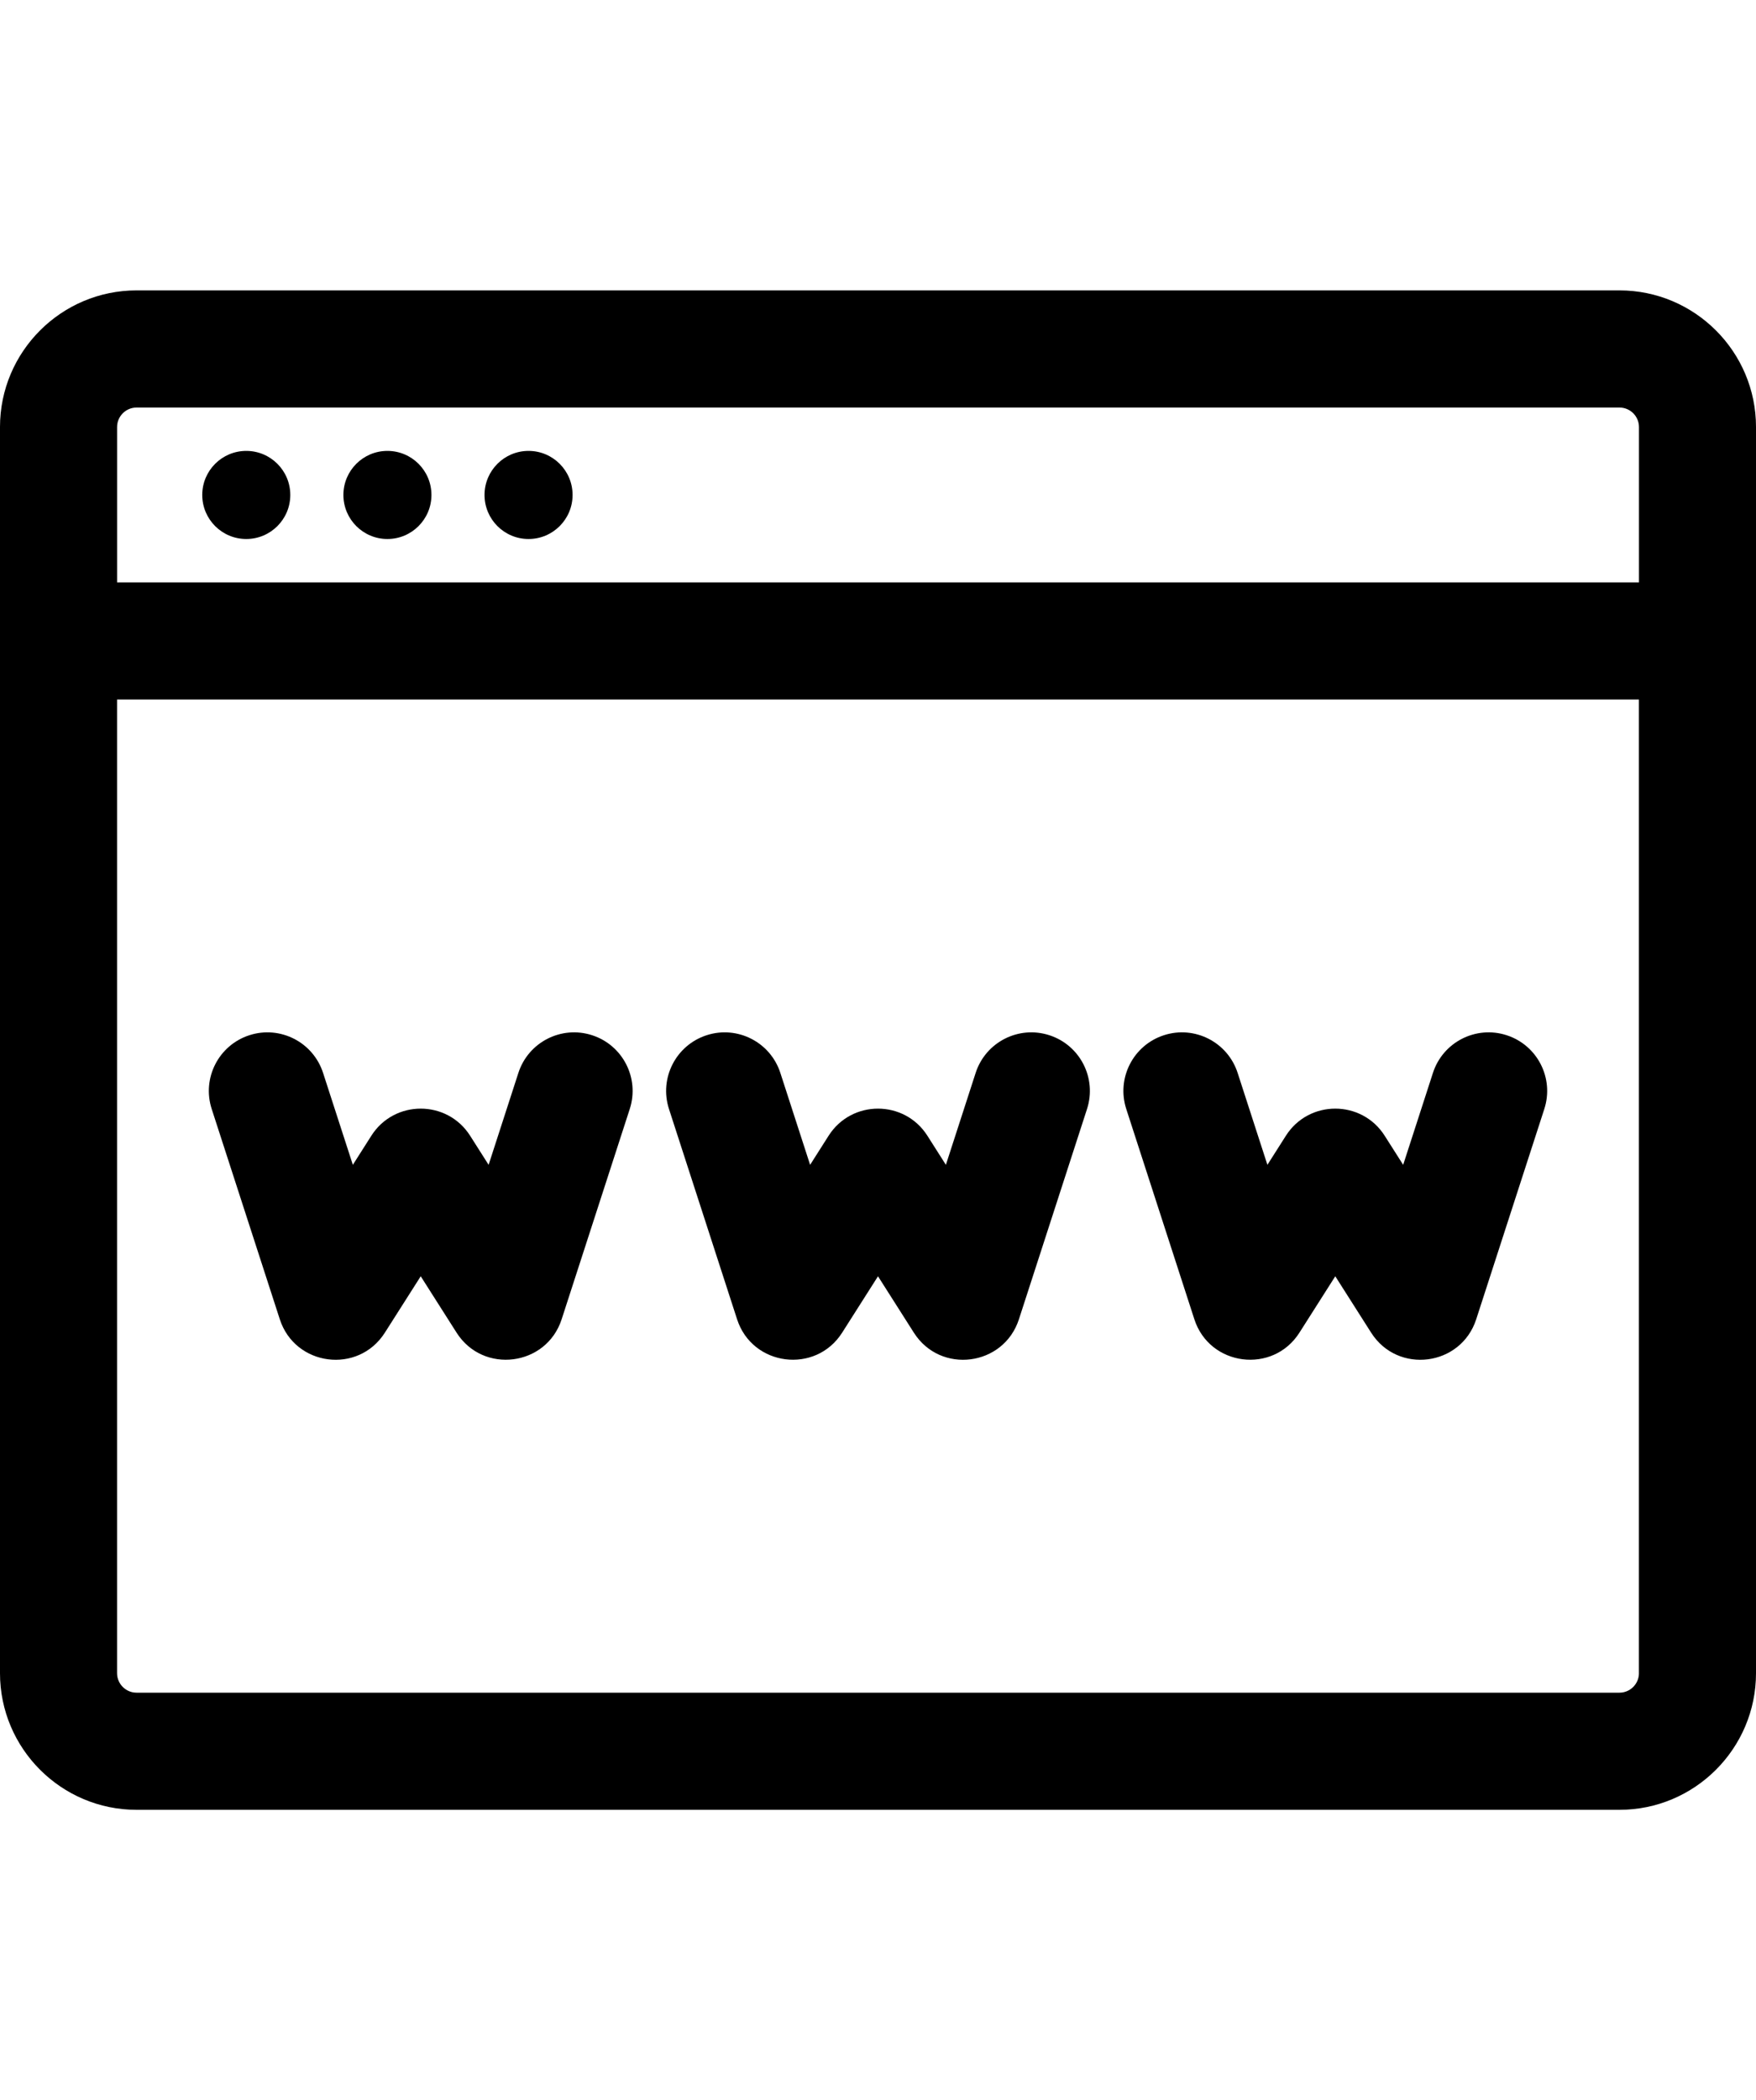 <?xml version="1.0" encoding="UTF-8"?>
<svg enable-background="new 0 0 512 512" height="612" width="512" version="1.1" viewBox="0 0 512 512" xml:space="preserve" xmlns="http://www.w3.org/2000/svg">
			<path d="m472.18 34.62h-432.36c-21.958 0-39.822 17.864-39.822 39.822v363.12c0 21.958 17.864 39.822 39.822 39.822h432.36c21.958 0 39.822-17.864 39.822-39.822v-363.12c0-21.958-17.864-39.822-39.822-39.822zm5.689 402.94c0 3.137-2.552 5.689-5.689 5.689h-432.36c-3.137 0-5.689-2.552-5.689-5.689v-283.72h443.73v283.72zm0-317.85h-443.73v-45.263c0-3.137 2.552-5.689 5.689-5.689h432.36c3.137 0 5.689 2.552 5.689 5.689v45.263z"/>
			<circle cx="71.805" cy="94.23" r="12.836"/>
			<circle cx="112.96" cy="94.23" r="12.836"/>
			<circle cx="154.11" cy="94.23" r="12.836"/>
			<path d="m81.581 334.44c4.44 13.701 22.872 16.101 30.636 3.9l10.454-16.432 10.454 16.432c7.744 12.169 26.195 9.801 30.636-3.9l19.857-61.278c2.906-8.967-2.008-18.591-10.975-21.497-8.971-2.906-18.591 2.009-21.497 10.975l-8.681 26.791-5.393-8.478c-6.695-10.52-22.094-10.538-28.801 0l-5.392 8.478-8.681-26.79c-2.906-8.966-12.526-13.882-21.497-10.975-8.967 2.906-13.88 12.529-10.975 21.496l19.855 61.278z"/>
			<path d="m214.91 334.44c4.446 13.72 22.905 16.052 30.636 3.9l10.453-16.431 10.454 16.432c7.762 12.2 26.196 9.8 30.636-3.9l19.855-61.278c2.906-8.967-2.008-18.59-10.975-21.496-8.974-2.907-18.591 2.008-21.497 10.975l-8.681 26.79-5.392-8.478c-6.695-10.52-22.094-10.538-28.801 0l-5.392 8.478-8.681-26.79c-2.905-8.966-12.527-13.882-21.496-10.975-8.967 2.906-13.88 12.529-10.975 21.496l19.856 61.277z"/>
			<path d="m348.24 334.44c4.446 13.72 22.905 16.051 30.636 3.9l10.454-16.432 10.454 16.432c7.762 12.2 26.195 9.8 30.636-3.9l19.855-61.278c2.906-8.967-2.008-18.59-10.975-21.496-8.973-2.907-18.591 2.008-21.496 10.975l-8.681 26.79-5.392-8.478c-6.695-10.52-22.095-10.538-28.801 0l-5.393 8.478-8.681-26.791c-2.906-8.966-12.531-13.881-21.497-10.975-8.967 2.906-13.88 12.53-10.974 21.497l19.855 61.278z"/>
</svg>
